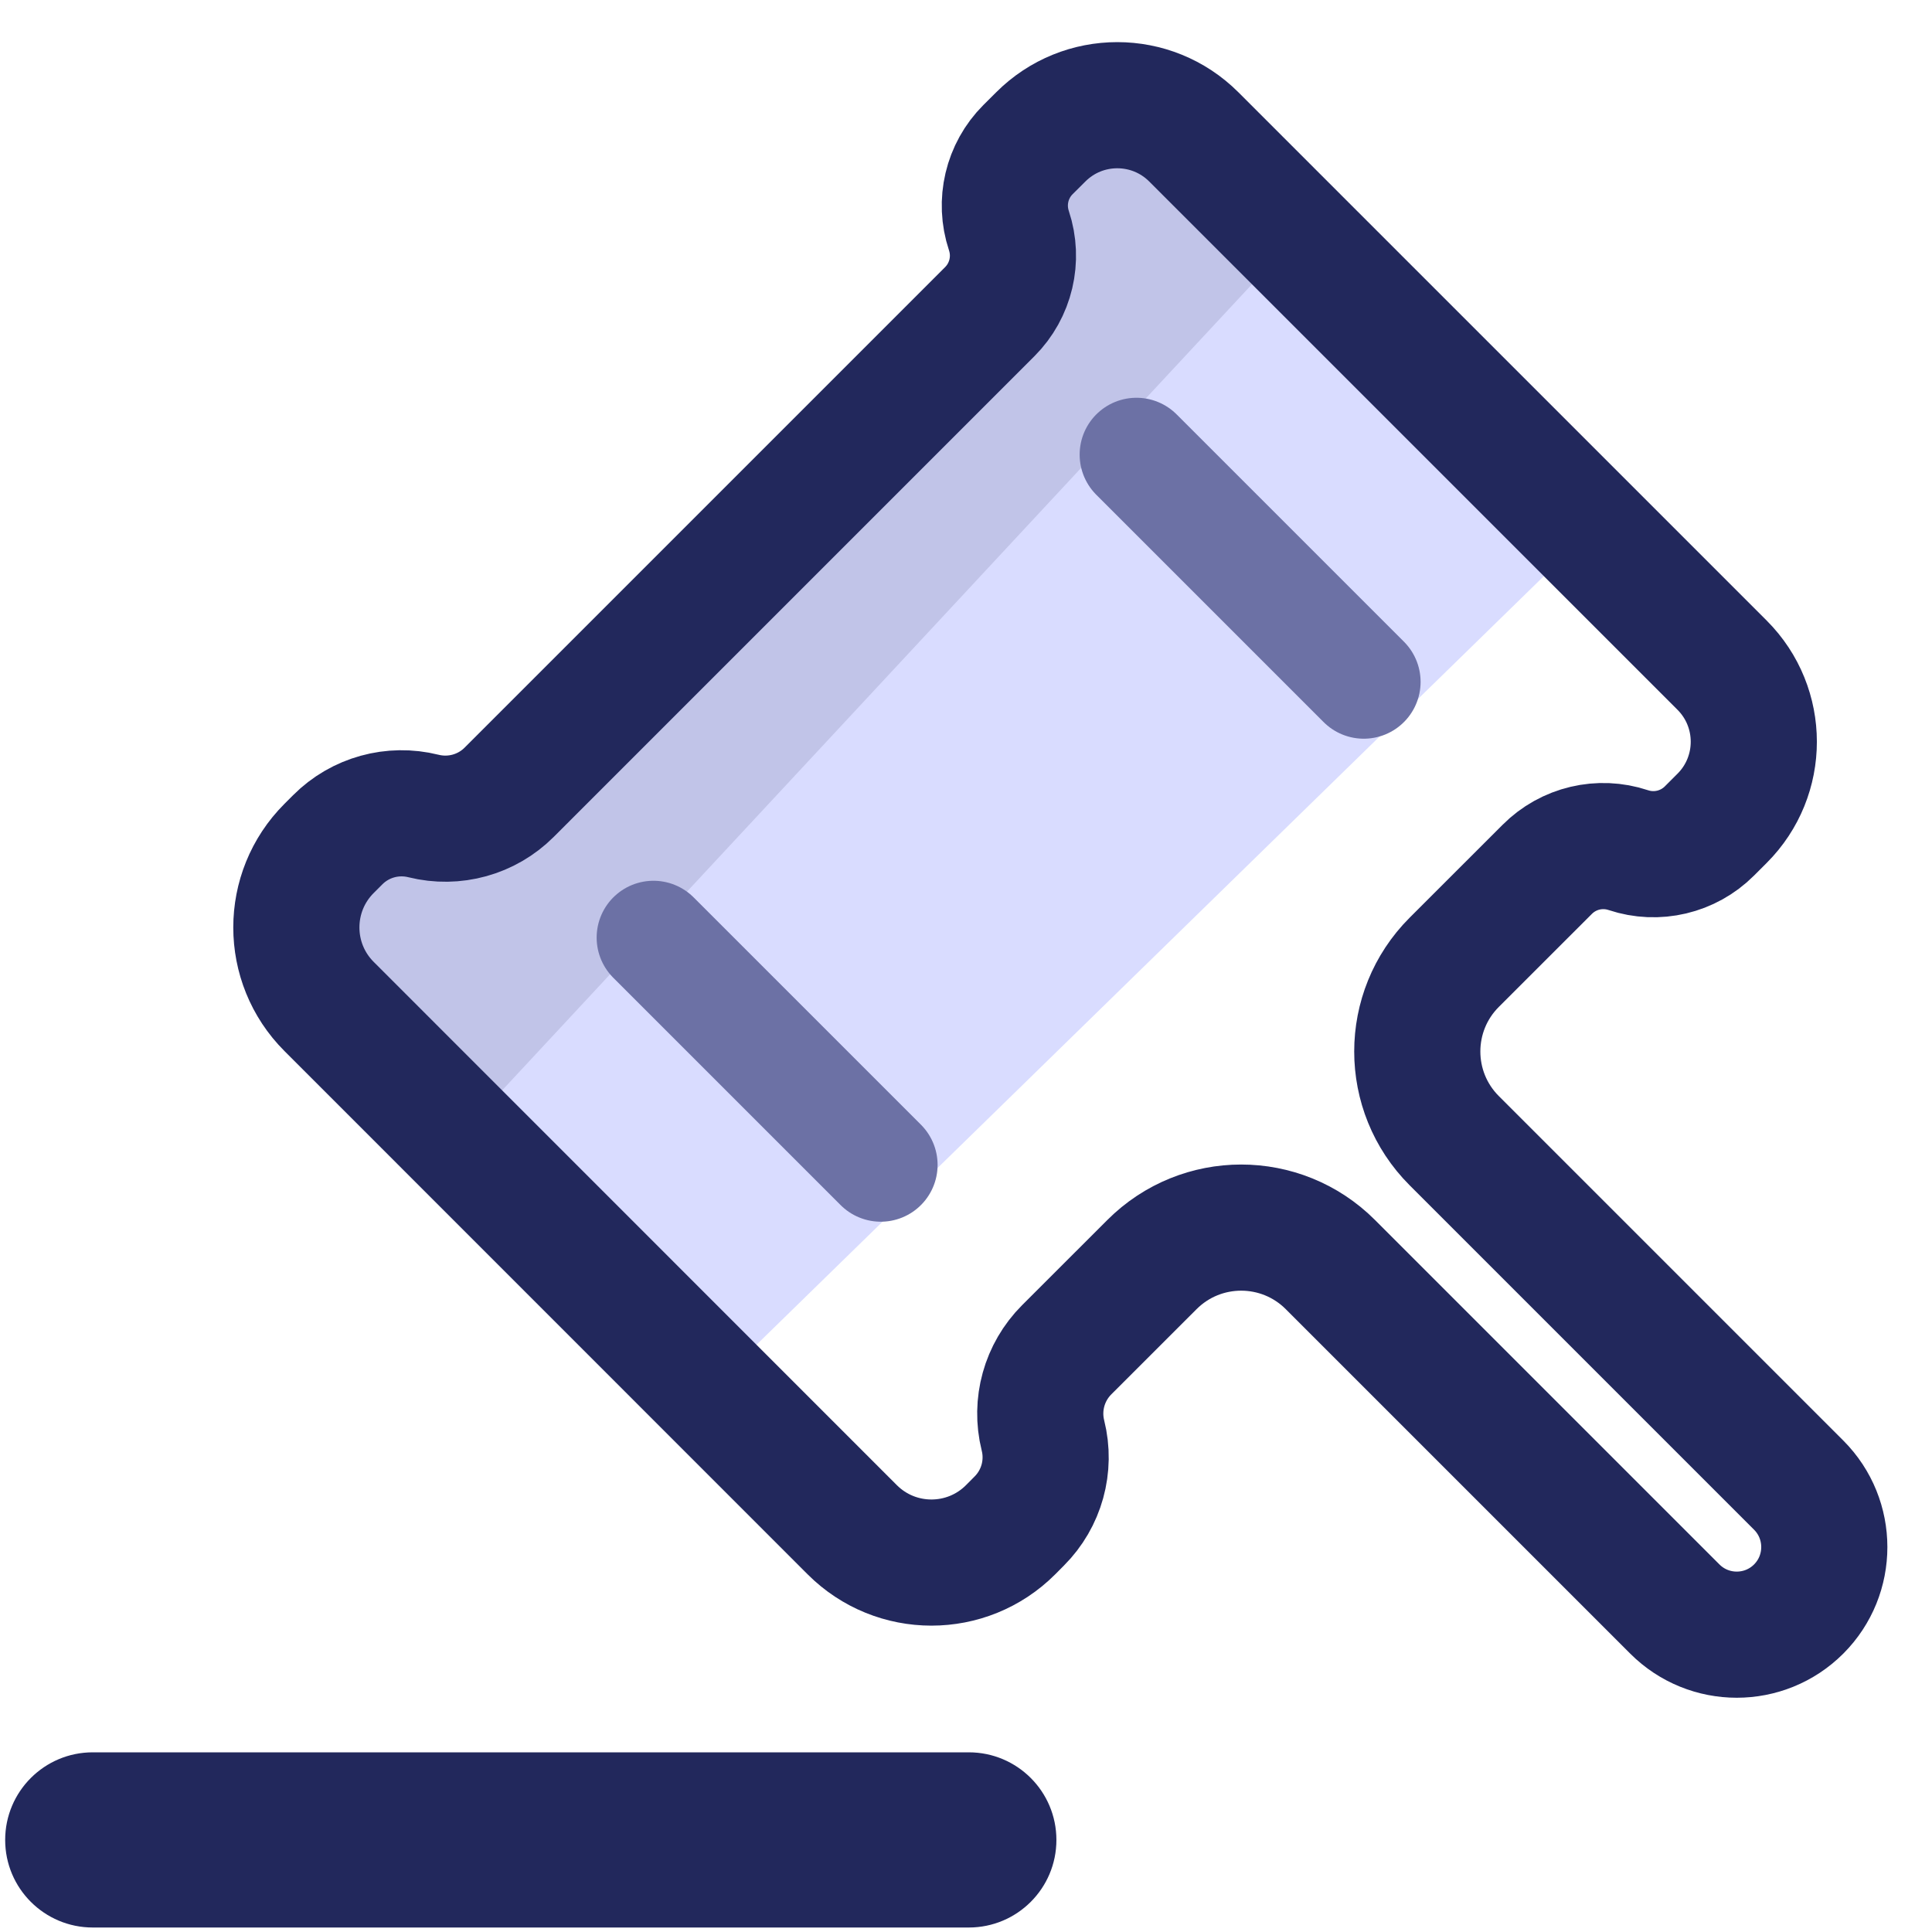 <svg width="34" height="34" viewBox="0 0 34 34" fill="none" xmlns="http://www.w3.org/2000/svg">
<g id="ri:auction-fill" clip-path="url(#clip0_5815_71)">
<path id="Vector" d="M17.049 30.838C17.901 30.838 18.591 31.528 18.591 32.38C18.591 33.231 17.901 33.921 17.049 33.921H1.633C0.781 33.921 0.091 33.231 0.091 32.38C0.091 31.528 0.781 30.838 1.633 30.838H17.049Z" fill="#22285C"/>
<path id="Vector 22" d="M12.54 24.42L28.08 9.25L19.94 1.48L18.46 2.59V4.81L8.84 14.8H6.62L4.77 16.65L12.54 24.42Z" fill="#D9DCFF"/>
<path id="Vector 23" d="M8.1 19.98L22.9 4.07L19.94 1.48L18.46 2.59V4.81L8.84 14.8H6.62L4.77 16.65L8.1 19.98Z" fill="#C1C4E8"/>
<path id="Vector_2" d="M18.315 2.41C19.059 1.665 20.266 1.665 21.01 2.41L30.306 11.706C31.05 12.45 31.05 13.657 30.306 14.401L30.083 14.624C29.71 14.997 29.157 15.128 28.656 14.961V14.961C28.154 14.794 27.602 14.925 27.229 15.299L25.592 16.935C24.725 17.802 24.725 19.207 25.592 20.074L31.654 26.136C32.255 26.738 32.255 27.714 31.654 28.316V28.316C31.052 28.918 30.076 28.918 29.474 28.316L23.412 22.254C22.545 21.387 21.14 21.387 20.273 22.254L18.772 23.754C18.378 24.148 18.219 24.72 18.354 25.261V25.261C18.49 25.802 18.331 26.374 17.937 26.768L17.784 26.922C17.015 27.691 15.768 27.691 14.998 26.921L5.792 17.713C5.023 16.945 5.023 15.698 5.792 14.93L5.944 14.778C6.338 14.383 6.911 14.225 7.452 14.36V14.36C7.994 14.495 8.567 14.337 8.961 13.942L17.418 5.485C17.791 5.112 17.922 4.56 17.755 4.059V4.059C17.588 3.558 17.718 3.006 18.091 2.633L18.315 2.41Z" stroke="#22285C" stroke-width="2.22"/>
<path id="Vector 24" d="M11.5 16.5L15.5 20.5" stroke="#6C71A5" stroke-width="2" stroke-linecap="round" stroke-linejoin="round"/>
<path id="Vector 25" d="M20 8L24 12" stroke="#6C71A5" stroke-width="2" stroke-linecap="round" stroke-linejoin="round"/>
</g>
<defs>
<clipPath id="clip0_5815_71">
<rect width="34" height="34" fill="white"/>
</clipPath>
</defs>
</svg>
